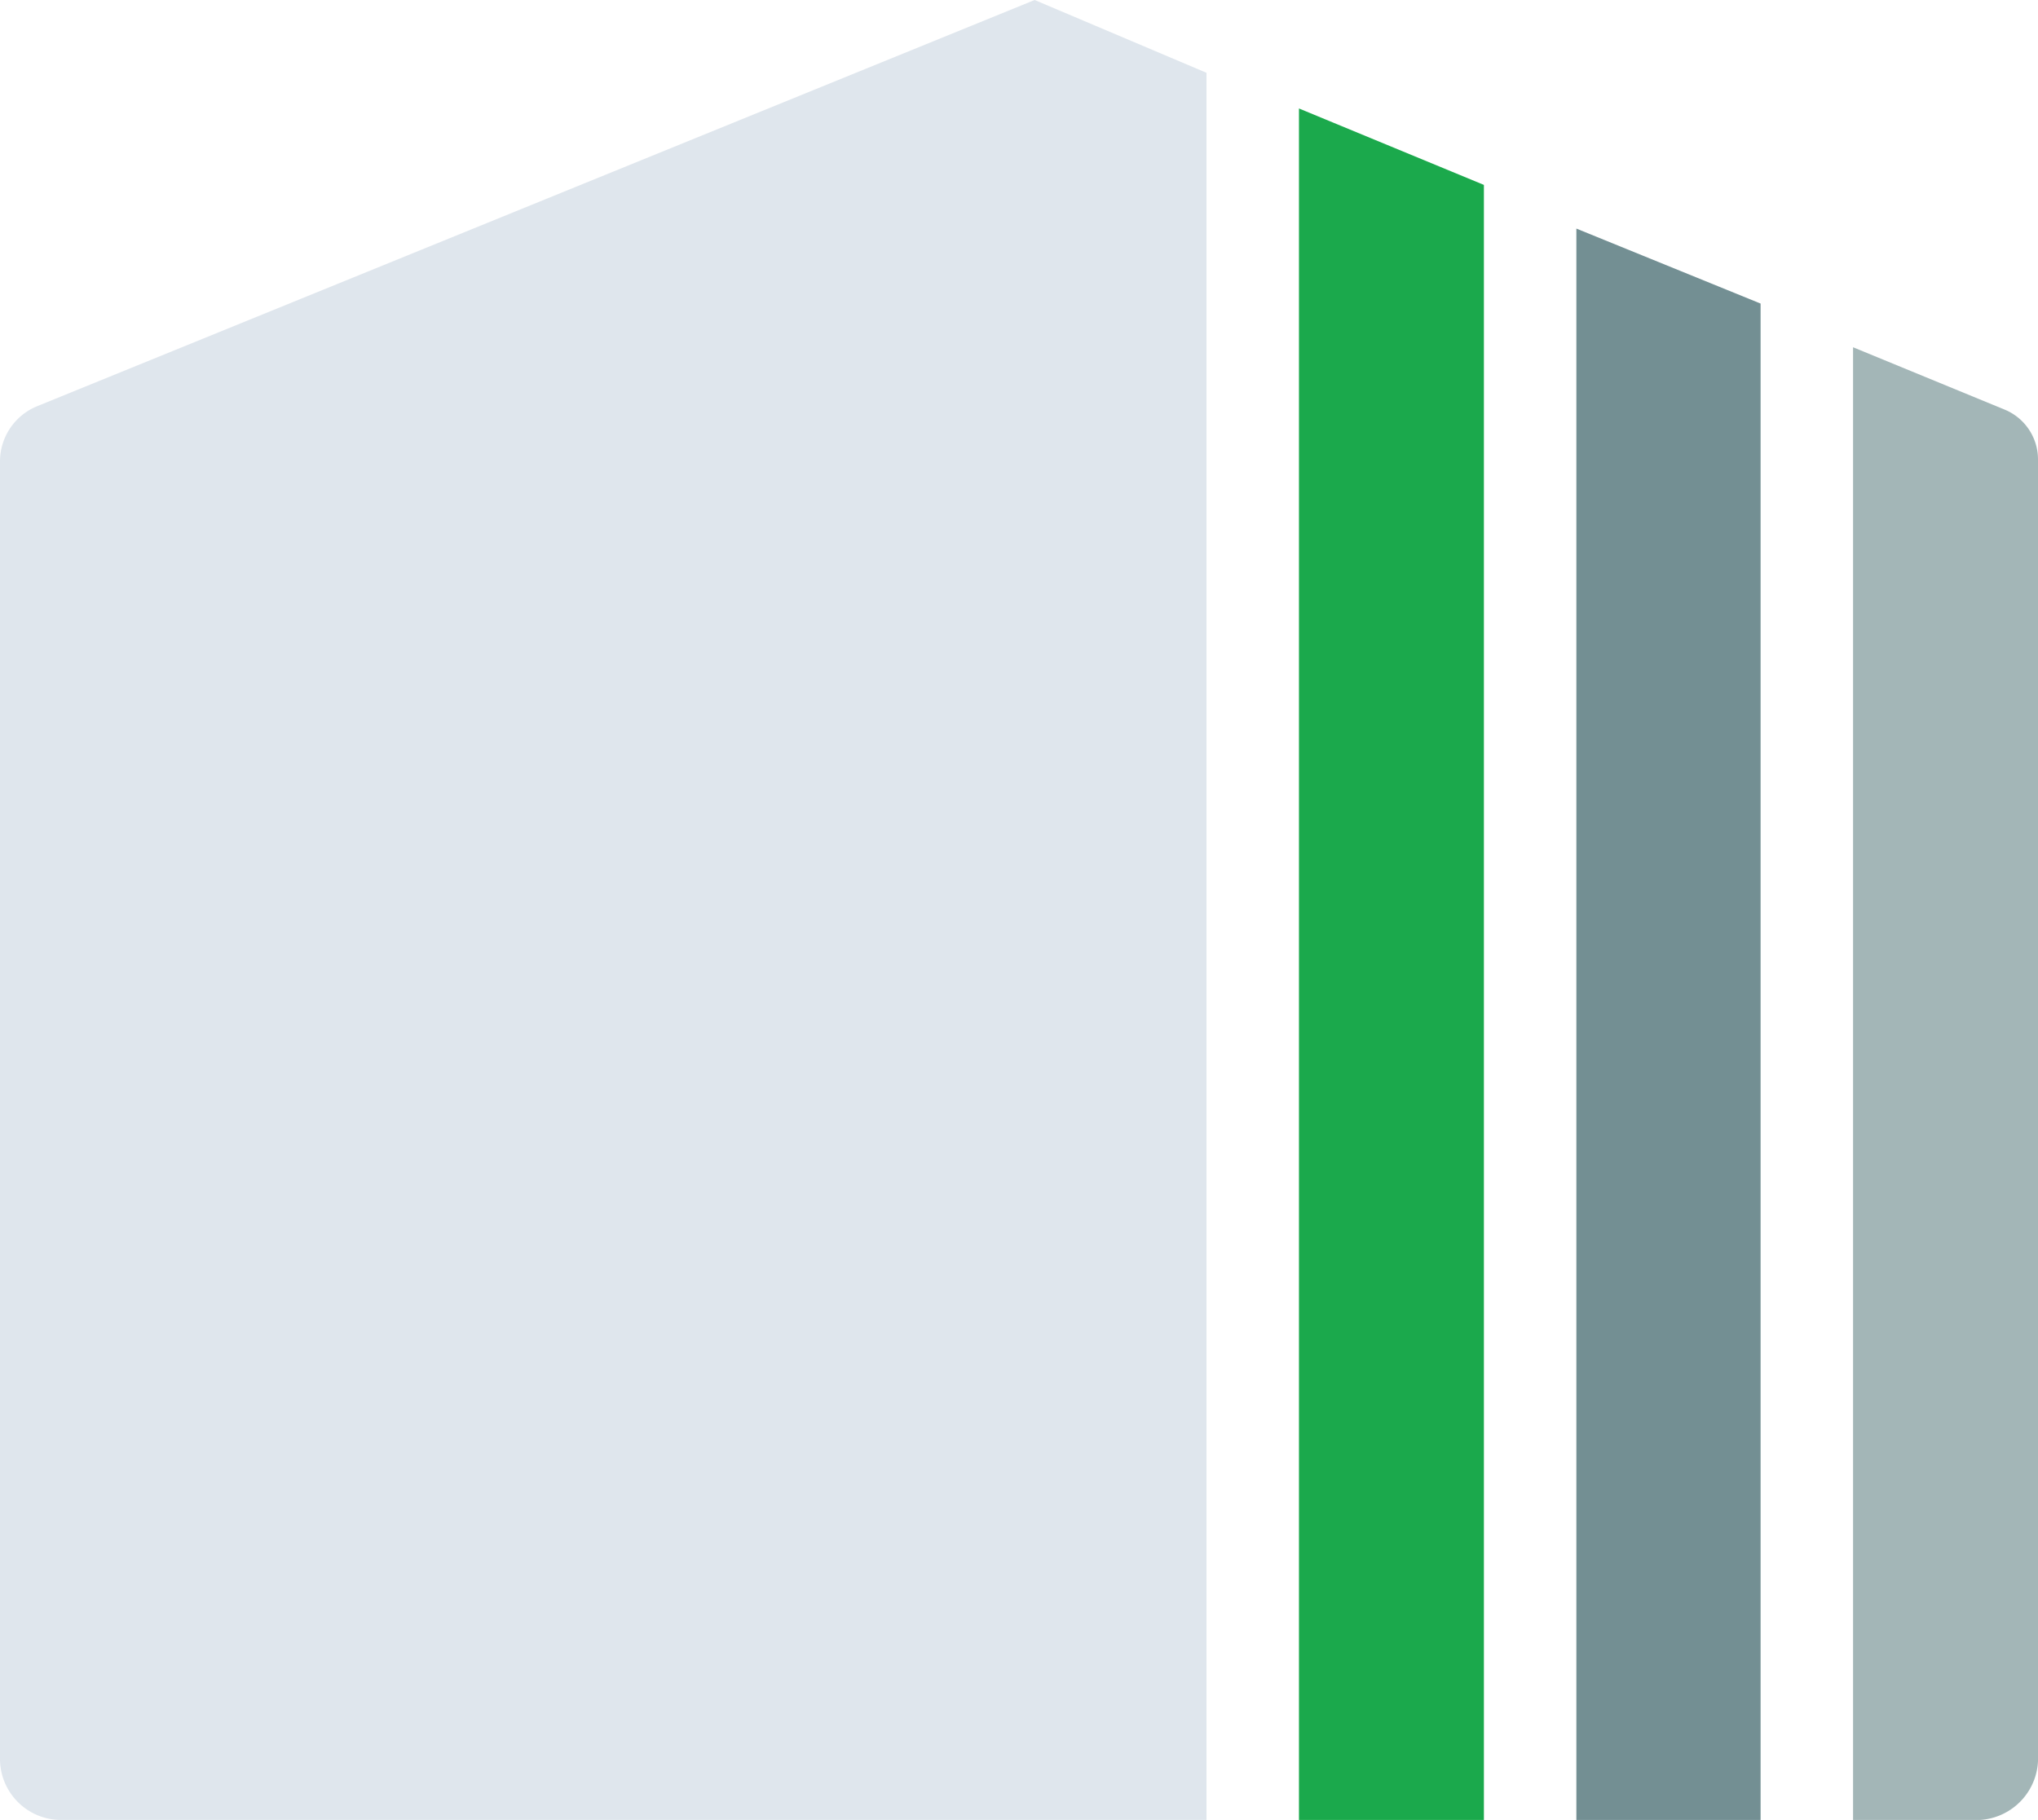 <svg xmlns="http://www.w3.org/2000/svg" viewBox="0 0 27.99 25"><defs><style>.cls-1{fill:#dfe6ed;}.cls-1,.cls-2,.cls-3,.cls-4{fill-rule:evenodd;}.cls-2{fill:#a3b6b7;}.cls-3{fill:#738f93;}.cls-4{fill:#1ba94c;}</style></defs><g id="Layer_2" data-name="Layer 2"><g id="Isolation_Mode" data-name="Isolation Mode"><path class="cls-1" d="M16.57,1V25H.82A.84.84,0,0,1,0,24.18V6.35a.82.82,0,0,1,.51-.77L14.21,0Z"/><path class="cls-2" d="M27.54,5.63a.74.74,0,0,1,.45.68v17.8a.85.85,0,0,1-.8.89H25.45V4.77Z"/><polygon class="cls-3" points="24.18 4.17 24.18 25 21.65 25 21.65 3.14 24.18 4.17"/><polygon class="cls-4" points="20.38 2.54 20.38 25 17.84 25 17.84 1.49 20.38 2.54"/></g></g></svg>